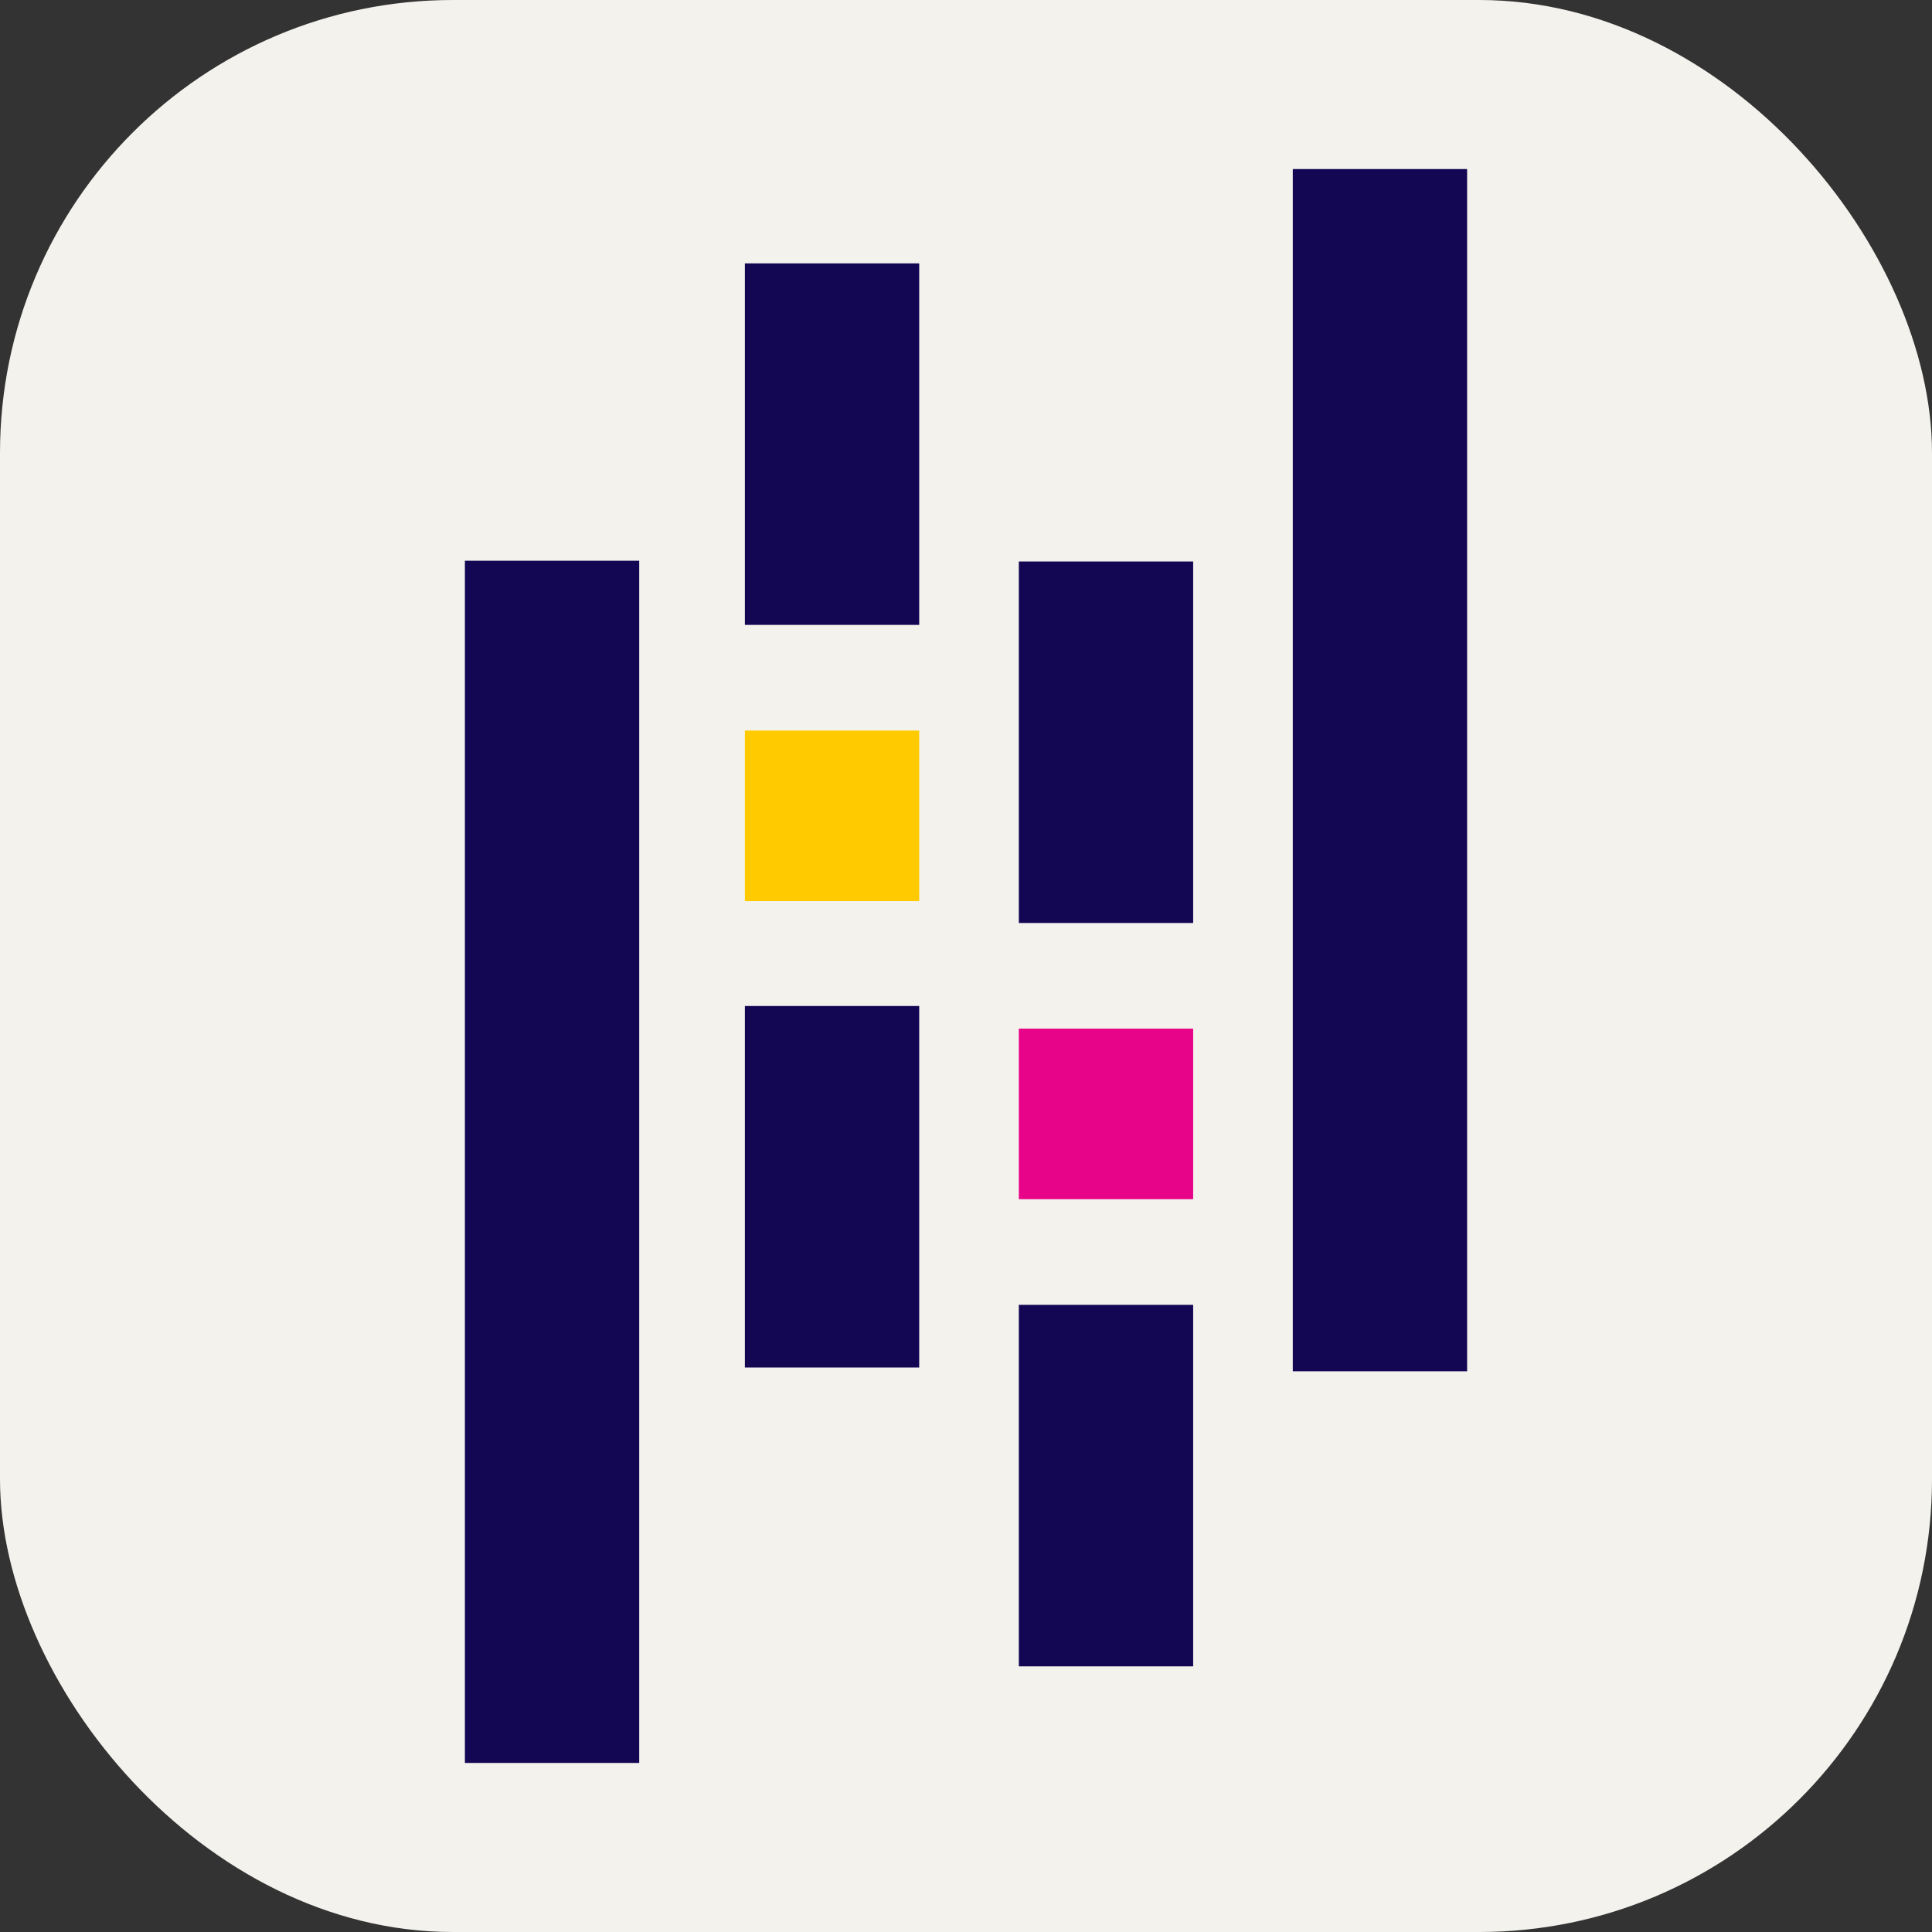 <svg vwidth="256" height="256" viewBox="0 0 256 256" fill="none" xmlns="http://www.w3.org/2000/svg">
<rect x="0" y="0" width="256" height="256" fill="#333333" stroke="none"/>
<rect width="256" height="256" rx="60" fill="#F4F2ED"/>
<rect x="98.7" y="34.9" fill="#130754" width="23.1" height="47.9"/>
<rect x="98.7" y="133.3" fill="#130754" width="23.1" height="47.9"/>
<rect x="98.7" y="96.8" fill="#ffca00" width="23.1" height="22.6"/>
<rect x="61.6" y="74.3" fill="#130754" width="23.1" height="159.3"/>
<rect x="135" y="172.9" fill="#130754" width="23.1" height="47.9"/>
<rect x="135" y="74.4" fill="#130754" width="23.1" height="47.9"/>
<rect x="135" y="136.3" fill="#e70488" width="23.1" height="22.6"/>
<rect x="171.3" y="22.4" fill="#130754" width="23.1" height="159.3"/>
</svg>
